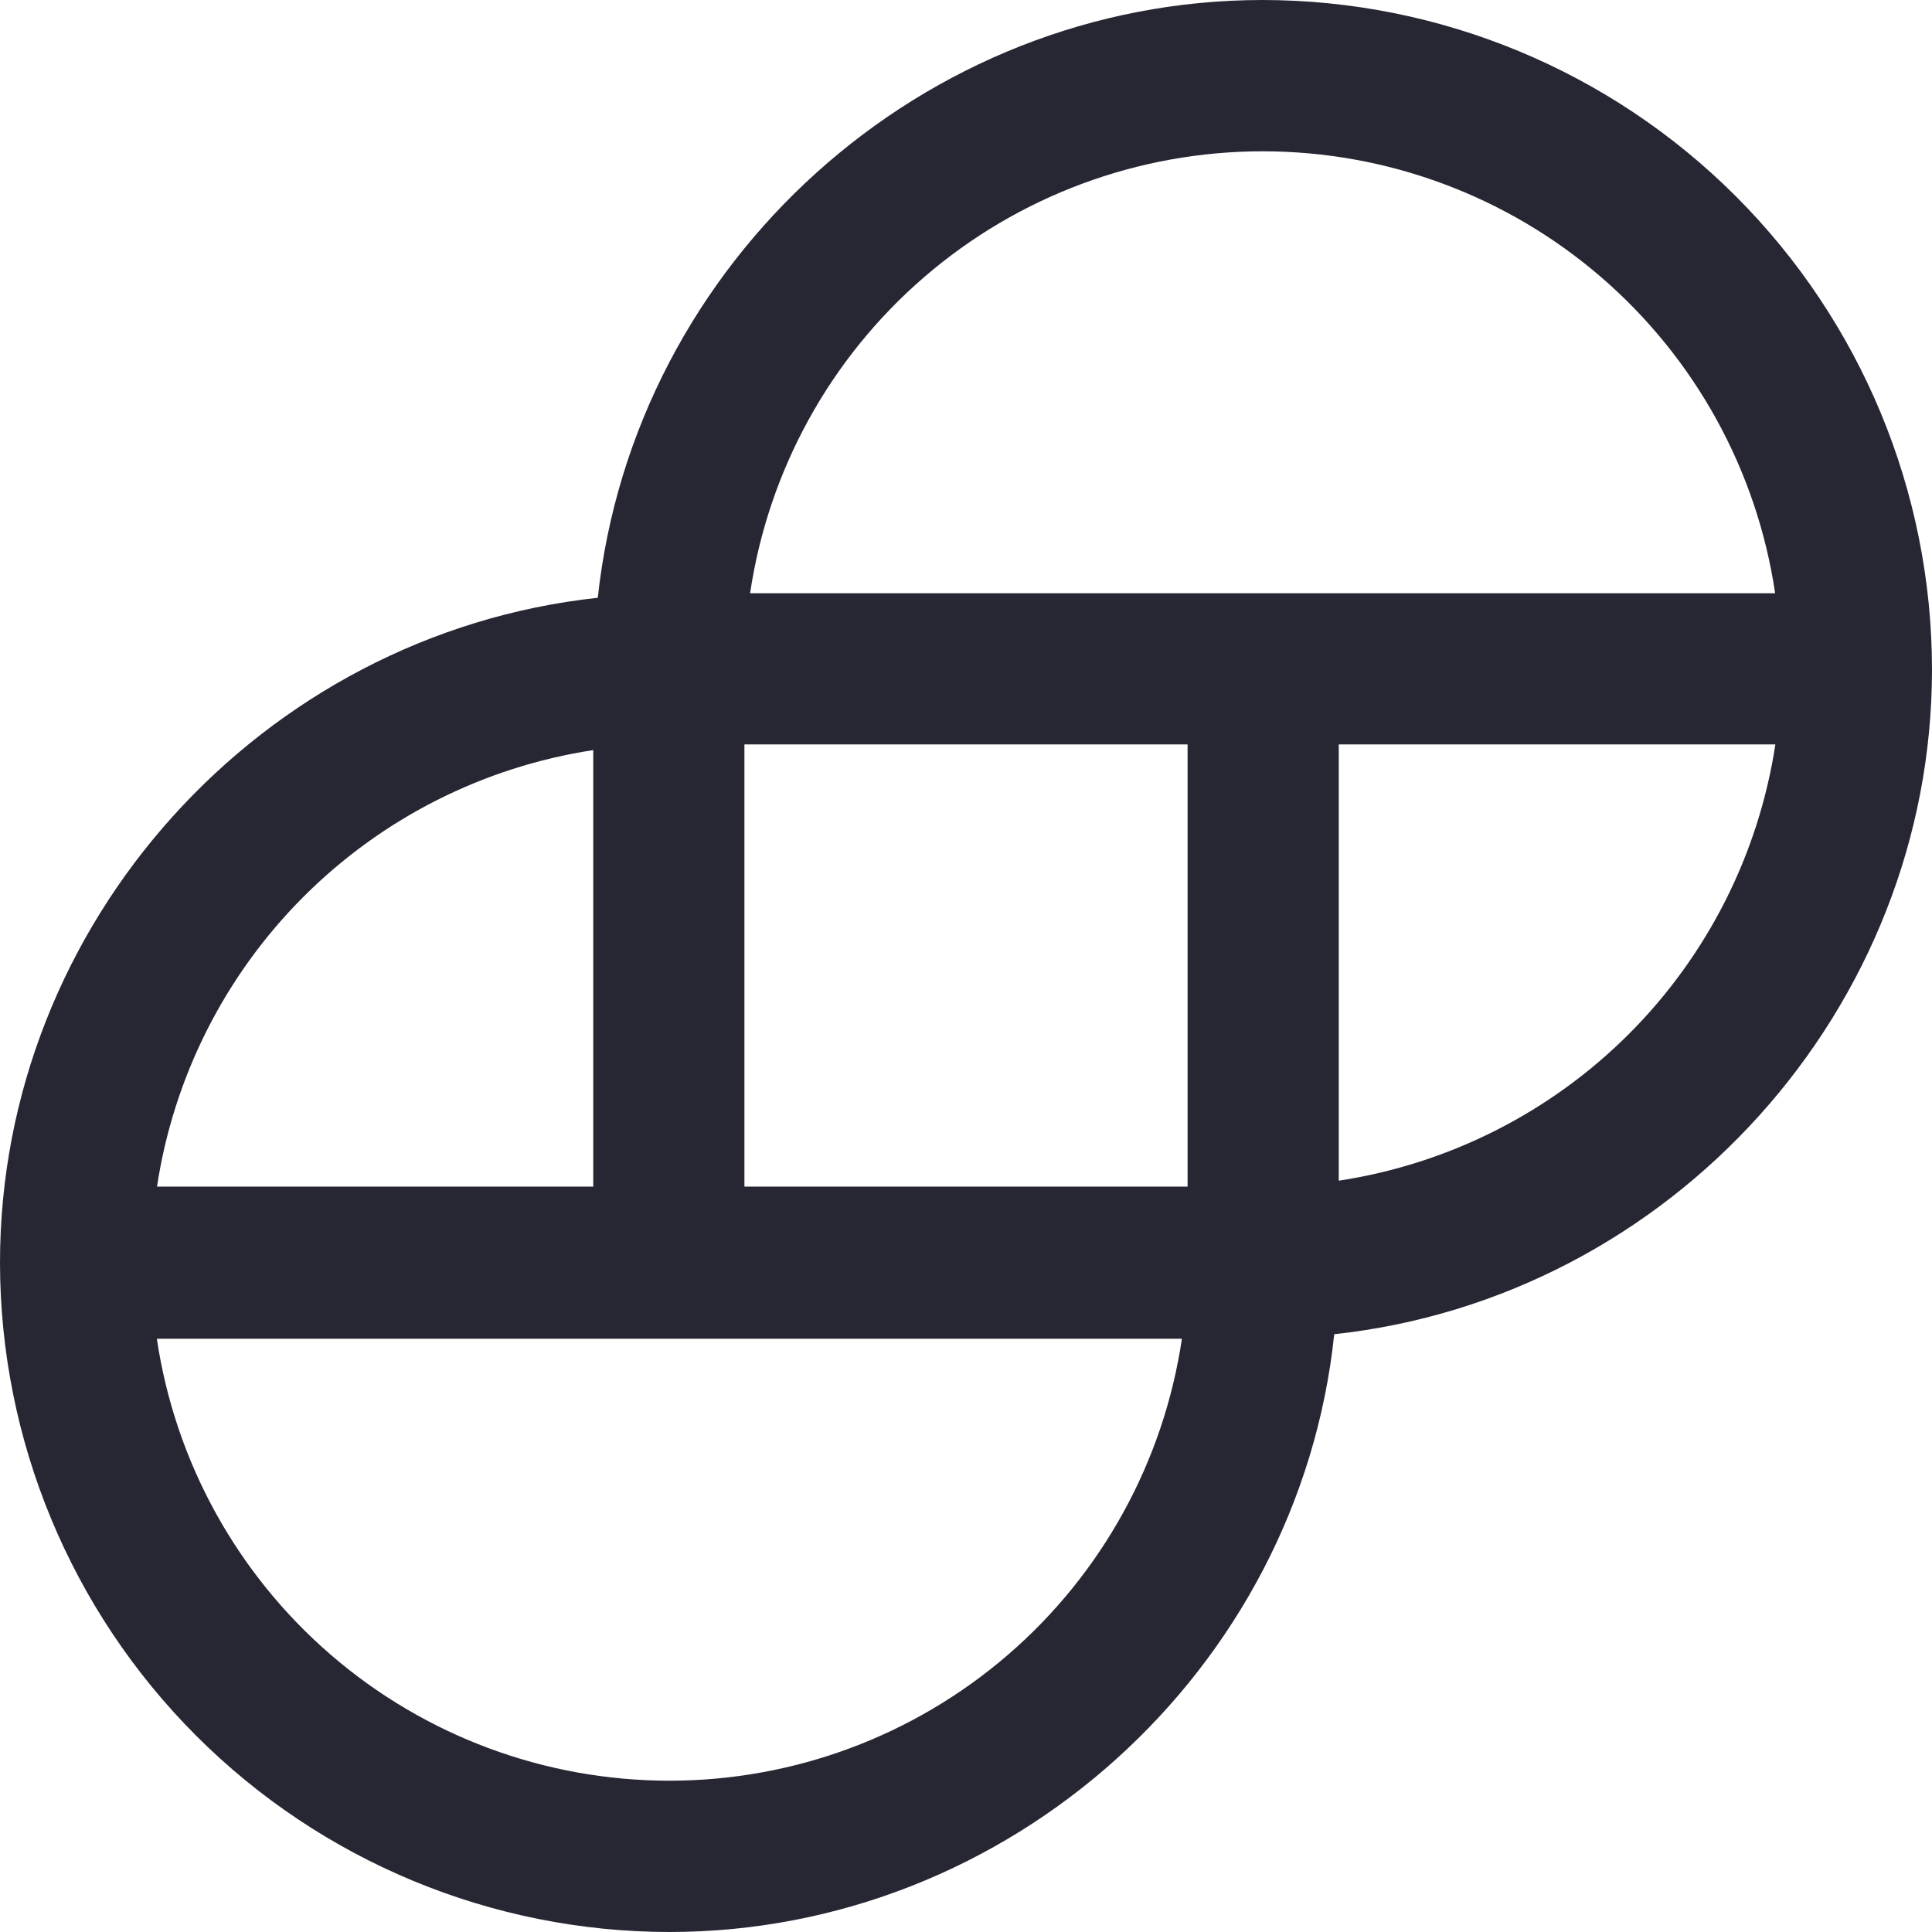 <svg width="32" height="32" viewBox="0 0 32 32" fill="none" xmlns="http://www.w3.org/2000/svg">
<path d="M20.913 0C15.283 0 10.504 4.33 9.901 9.901C4.33 10.504 0 15.285 0 20.913C0.002 23.852 1.171 26.671 3.25 28.75C5.329 30.829 8.147 31.998 11.087 32C16.717 32 21.515 27.67 22.099 22.099C27.67 21.496 32 16.715 32 11.087C31.998 8.147 30.829 5.329 28.75 3.25C26.671 1.171 23.852 0.002 20.913 0V0ZM29.406 12.33C29.128 14.148 28.277 15.83 26.976 17.13C25.675 18.429 23.992 19.279 22.174 19.556V12.33H29.406ZM2.598 19.67C2.871 17.849 3.72 16.163 5.021 14.859C6.322 13.555 8.006 12.702 9.826 12.424V19.654H2.598V19.67ZM19.576 22.174C19.274 24.209 18.25 26.068 16.692 27.411C15.133 28.755 13.145 29.494 11.087 29.494C9.029 29.494 7.04 28.755 5.482 27.411C3.924 26.068 2.9 24.209 2.598 22.174H19.576ZM19.67 12.33V19.654H12.33V12.33H19.67ZM29.402 9.826H12.424C12.726 7.791 13.75 5.932 15.308 4.589C16.866 3.245 18.855 2.506 20.913 2.506C22.971 2.506 24.96 3.245 26.518 4.589C28.076 5.932 29.1 7.791 29.402 9.826V9.826Z" fill="#272734"/>
</svg>
